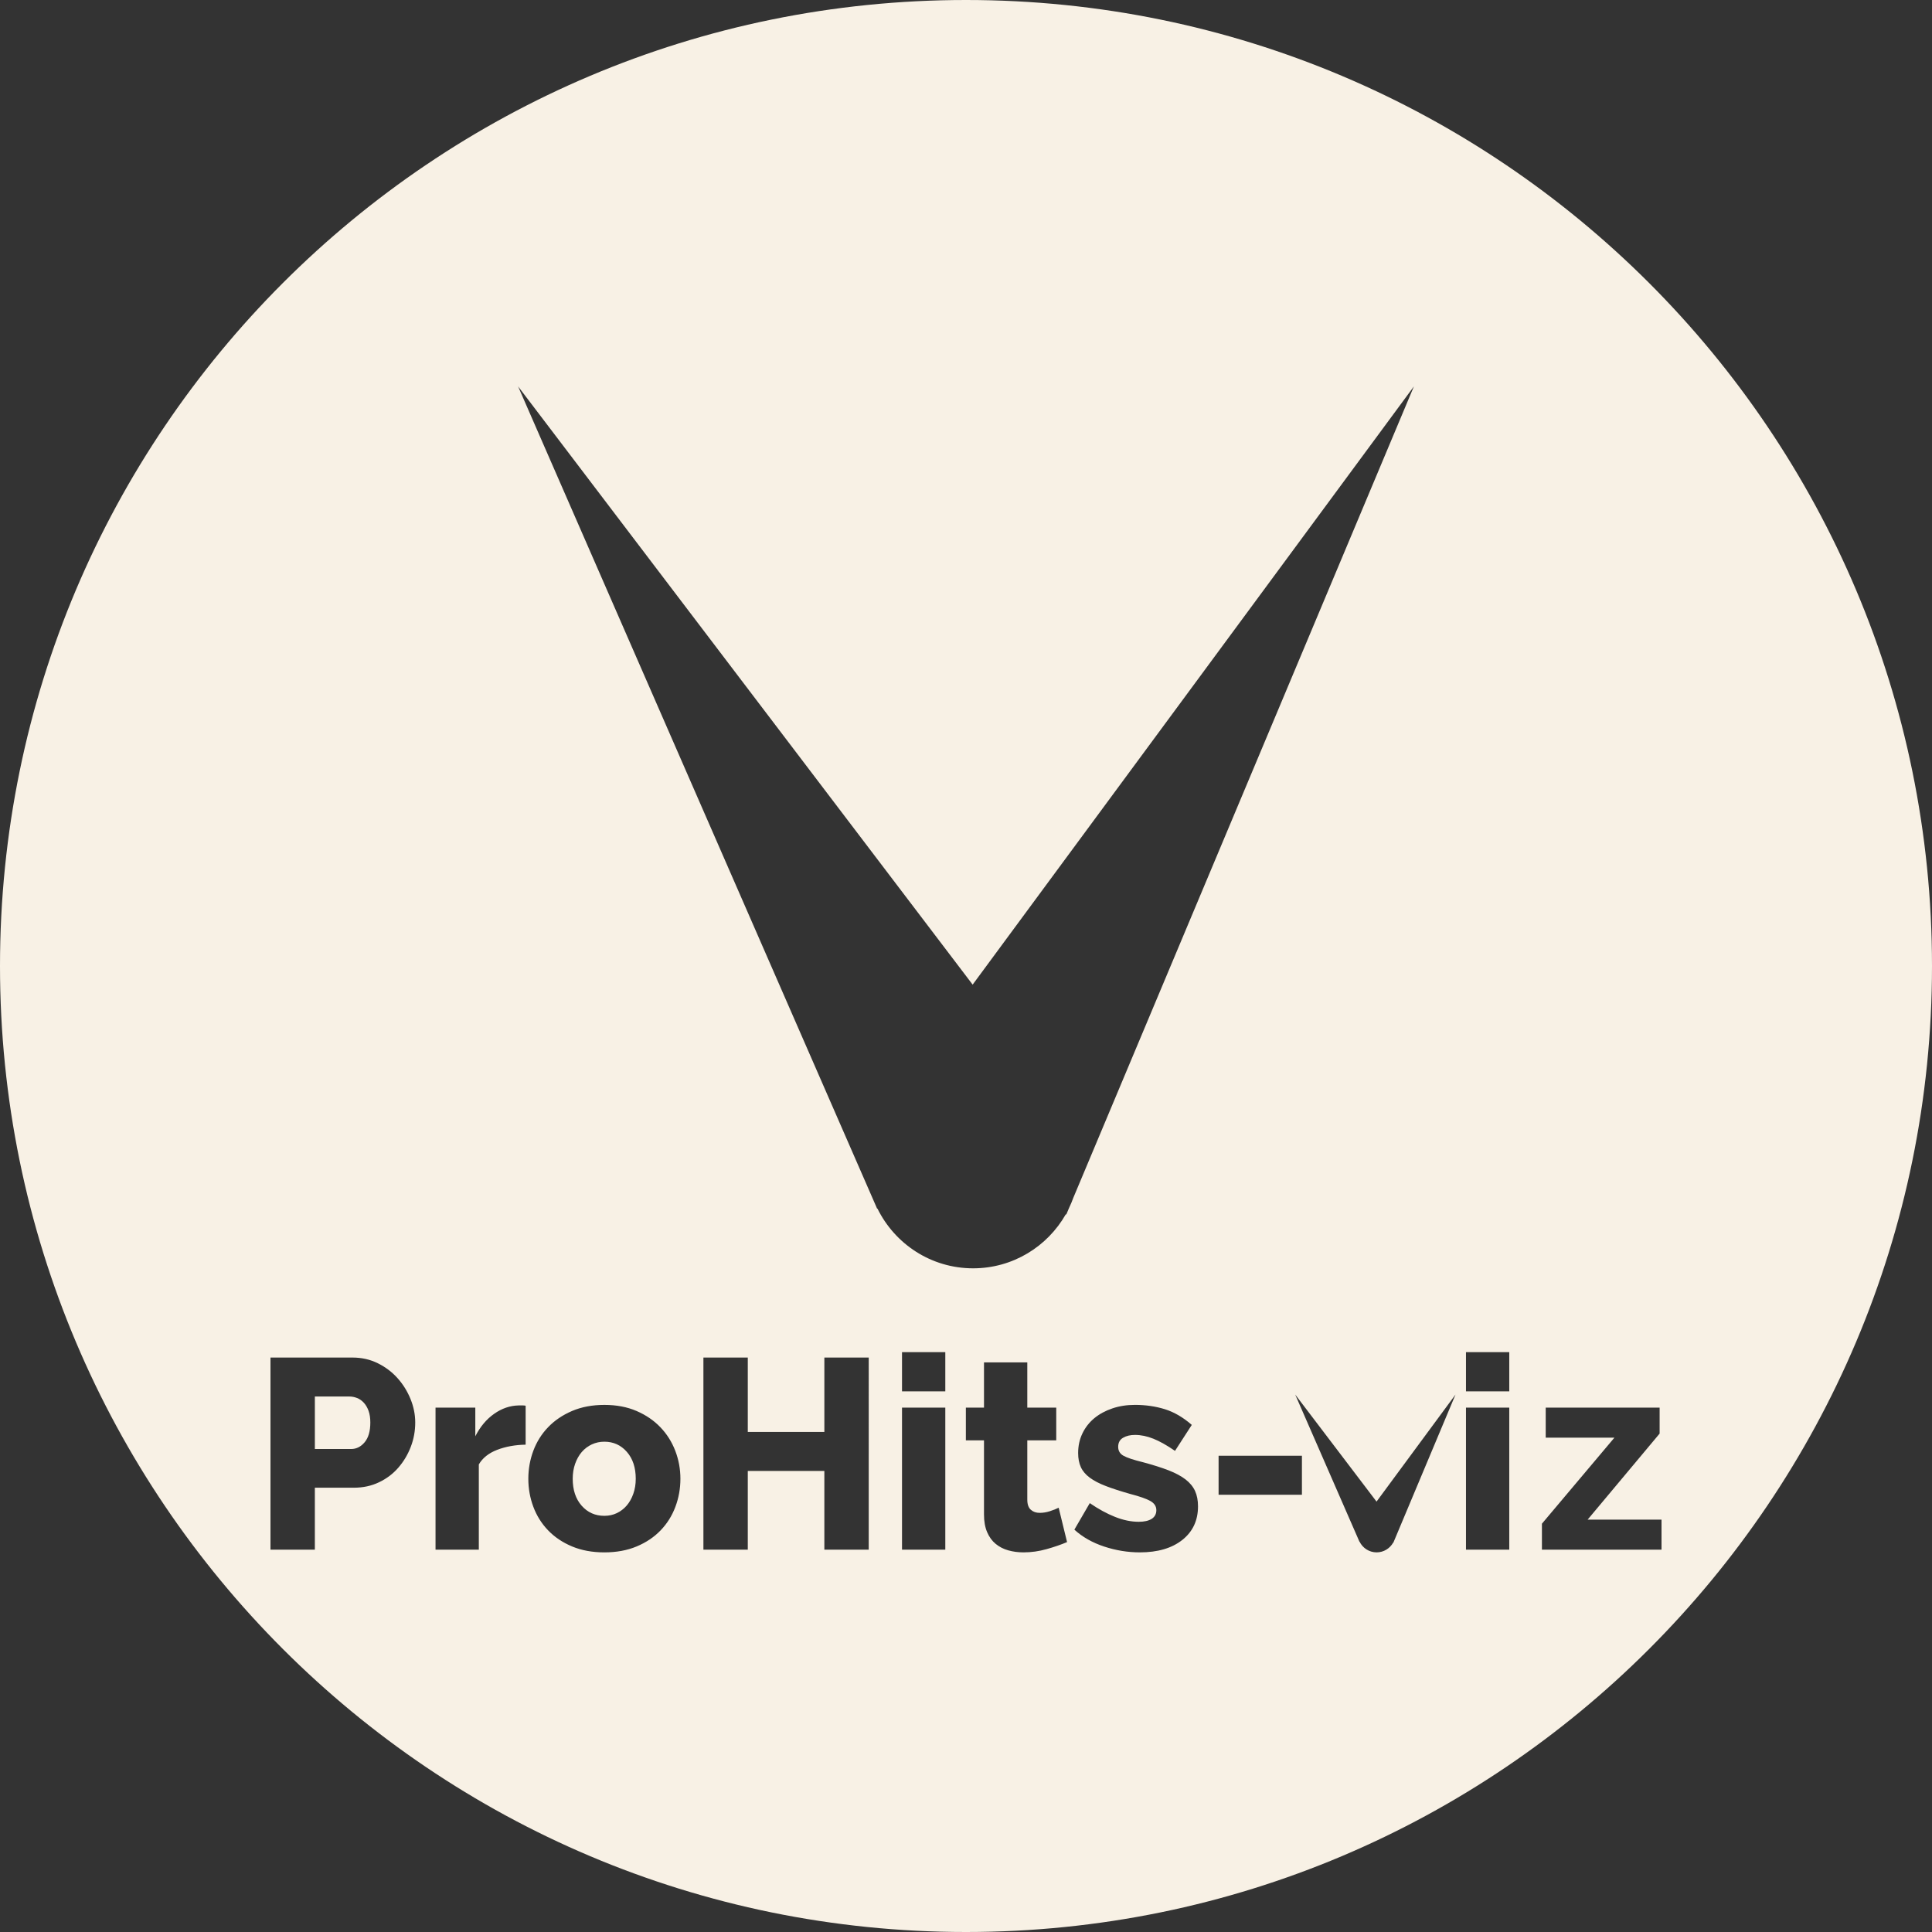 <?xml version="1.0" encoding="utf-8"?>
<!-- Generator: Adobe Illustrator 16.0.4, SVG Export Plug-In . SVG Version: 6.00 Build 0)  -->
<!DOCTYPE svg PUBLIC "-//W3C//DTD SVG 1.1//EN" "http://www.w3.org/Graphics/SVG/1.1/DTD/svg11.dtd">
<svg version="1.1" id="Layer_1" xmlns="http://www.w3.org/2000/svg" xmlns:xlink="http://www.w3.org/1999/xlink" x="0px" y="0px"
	 width="250px" height="250px" viewBox="0 0 250 250" style="enable-background:new 0 0 250 250;" xml:space="preserve">
<rect x="0" y="0" width="250" height="250" fill="#333333" stroke="none"/>
<style type="text/css">
<![CDATA[
	.st0{fill:#F8F1E5;}
]]>
</style>
<g>
	<path class="st0" d="M47.08,181.514c-0.258-0.279-0.549-0.485-0.876-0.612c-0.327-0.129-0.653-0.193-0.979-0.193h-4.482v6.793
		h4.691c0.677,0,1.261-0.29,1.751-0.875c0.49-0.583,0.735-1.436,0.735-2.558c0-0.582-0.076-1.084-0.227-1.504
		C47.541,182.145,47.336,181.793,47.08,181.514z"/>
	<path class="st0" d="M78.205,186.556c-0.583,0-1.126,0.116-1.628,0.351c-0.502,0.233-0.934,0.56-1.296,0.98
		c-0.361,0.42-0.647,0.927-0.858,1.522c-0.209,0.595-0.314,1.243-0.314,1.943c0,1.447,0.385,2.607,1.155,3.483
		c0.771,0.877,1.751,1.312,2.941,1.312c0.583,0,1.121-0.115,1.61-0.349c0.49-0.233,0.916-0.562,1.279-0.98
		c0.361-0.42,0.647-0.928,0.857-1.524c0.21-0.595,0.315-1.242,0.315-1.942c0-1.445-0.385-2.608-1.155-3.484
		C80.341,186.993,79.373,186.556,78.205,186.556z"/>
	<path class="st0" d="M125,0C55.964,0,0,55.964,0,125c0,69.035,55.964,125,125,125c69.035,0,125-55.965,125-125
		C250,55.964,194.035,0,125,0z M53.153,187.221c-0.384,1.004-0.921,1.903-1.61,2.696c-0.688,0.794-1.522,1.423-2.503,1.89
		c-0.98,0.47-2.066,0.702-3.256,0.702h-5.042v8.018H35v-24.86h10.609c1.19,0,2.281,0.245,3.274,0.735
		c0.991,0.49,1.843,1.132,2.555,1.926c0.712,0.795,1.272,1.694,1.68,2.696c0.409,1.003,0.613,2.02,0.613,3.045
		C53.731,185.167,53.54,186.218,53.153,187.221z M68.017,186.94c-1.354,0.024-2.58,0.245-3.677,0.665
		c-1.097,0.422-1.891,1.051-2.381,1.892v11.029h-5.602v-18.382h5.147v3.711c0.63-1.238,1.441-2.206,2.434-2.905
		c0.991-0.701,2.048-1.062,3.169-1.088c0.256,0,0.442,0,0.56,0c0.117,0,0.233,0.014,0.35,0.037V186.94z M87.396,194.977
		c-0.432,1.155-1.067,2.17-1.909,3.046c-0.84,0.875-1.873,1.57-3.099,2.084c-1.226,0.513-2.62,0.77-4.184,0.77
		c-1.564,0-2.958-0.257-4.184-0.77c-1.226-0.514-2.258-1.209-3.099-2.084c-0.841-0.876-1.477-1.891-1.909-3.046
		c-0.432-1.154-0.647-2.363-0.647-3.624s0.215-2.469,0.647-3.624c0.432-1.154,1.068-2.171,1.909-3.045
		c0.84-0.877,1.873-1.577,3.099-2.103c1.225-0.523,2.621-0.788,4.184-0.788c1.564,0,2.953,0.265,4.167,0.788
		c1.213,0.525,2.241,1.226,3.081,2.103c0.84,0.874,1.482,1.891,1.926,3.045c0.443,1.155,0.666,2.363,0.666,3.624
		S87.829,193.822,87.396,194.977z M112.414,200.526h-5.743v-10.189h-9.908v10.189h-5.742v-24.86h5.742v9.628h9.909v-9.628h5.741
		V200.526z M122.322,200.526h-5.602v-18.382h5.602V200.526z M122.322,180.043h-5.602v-5.077h5.602V180.043z M135.434,200.456
		c-0.99,0.28-1.988,0.42-2.993,0.42c-0.699,0-1.358-0.088-1.978-0.263s-1.161-0.455-1.628-0.84
		c-0.468-0.386-0.835-0.893-1.103-1.522c-0.269-0.631-0.403-1.389-0.403-2.277v-9.593h-2.346v-4.236h2.346v-5.849h5.603v5.849h3.746
		v4.236h-3.746v7.667c0,0.609,0.152,1.046,0.455,1.313c0.303,0.27,0.688,0.402,1.154,0.402c0.421,0,0.852-0.068,1.297-0.209
		c0.442-0.142,0.827-0.292,1.154-0.457l1.086,4.447C137.307,199.874,136.427,200.176,135.434,200.456z M138.331,156.317
		l-0.354,0.842l-0.062-0.035c-2.371,4.174-6.85,6.996-11.994,6.996c-5.444,0-10.138-3.161-12.382-7.74l-0.039,0.022L67.041,50
		l58.819,77.41L182.959,50l-44.064,104.975C138.729,155.436,138.541,155.882,138.331,156.317z M152.993,199.265
		c-1.354,1.074-3.187,1.611-5.497,1.611c-1.564,0-3.105-0.251-4.621-0.753c-1.518-0.501-2.803-1.23-3.852-2.188l1.994-3.432
		c1.121,0.77,2.212,1.366,3.274,1.785c1.062,0.421,2.083,0.631,3.063,0.631c0.723,0,1.283-0.13,1.682-0.385
		c0.396-0.257,0.594-0.632,0.594-1.122s-0.252-0.881-0.753-1.172s-1.383-0.601-2.642-0.928c-1.238-0.351-2.283-0.688-3.135-1.017
		c-0.852-0.325-1.547-0.687-2.084-1.084c-0.535-0.396-0.921-0.853-1.155-1.366c-0.233-0.512-0.35-1.121-0.35-1.819
		c0-0.934,0.187-1.786,0.562-2.558c0.373-0.77,0.887-1.422,1.541-1.961c0.652-0.536,1.429-0.956,2.328-1.26
		c0.896-0.305,1.872-0.456,2.922-0.456c1.379,0,2.667,0.189,3.871,0.56c1.199,0.375,2.361,1.052,3.482,2.031l-2.172,3.361
		c-1.049-0.723-1.982-1.247-2.8-1.574c-0.818-0.328-1.61-0.49-2.382-0.49c-0.607,0-1.121,0.122-1.539,0.367
		c-0.421,0.245-0.632,0.636-0.632,1.173c0,0.514,0.228,0.899,0.685,1.154c0.455,0.257,1.301,0.539,2.536,0.841
		c1.31,0.352,2.411,0.701,3.311,1.05c0.897,0.352,1.626,0.743,2.188,1.175c0.559,0.434,0.968,0.928,1.226,1.488
		c0.256,0.561,0.384,1.226,0.384,1.994C155.023,196.744,154.347,198.19,152.993,199.265z M168.469,193.419h-10.784v-5.044h10.784
		V193.419z M180.429,199.31c-0.015,0.036-0.028,0.074-0.046,0.108l-0.09,0.212l-0.019-0.012c-0.425,0.747-1.219,1.257-2.14,1.257
		c-0.974,0-1.807-0.568-2.209-1.39l-0.014,0.009l-8.314-19.042l10.527,13.854l10.219-13.854L180.429,199.31z M195.299,200.526
		h-5.602v-18.382h5.602V200.526z M195.299,180.043h-5.602v-5.077h5.602V180.043z M199.524,200.526v-3.361h0.001l9.383-11.135h-8.893
		v-3.886h14.74v3.361l-9.314,11.133H215v3.888H199.524z"/>
</g>
</svg>
